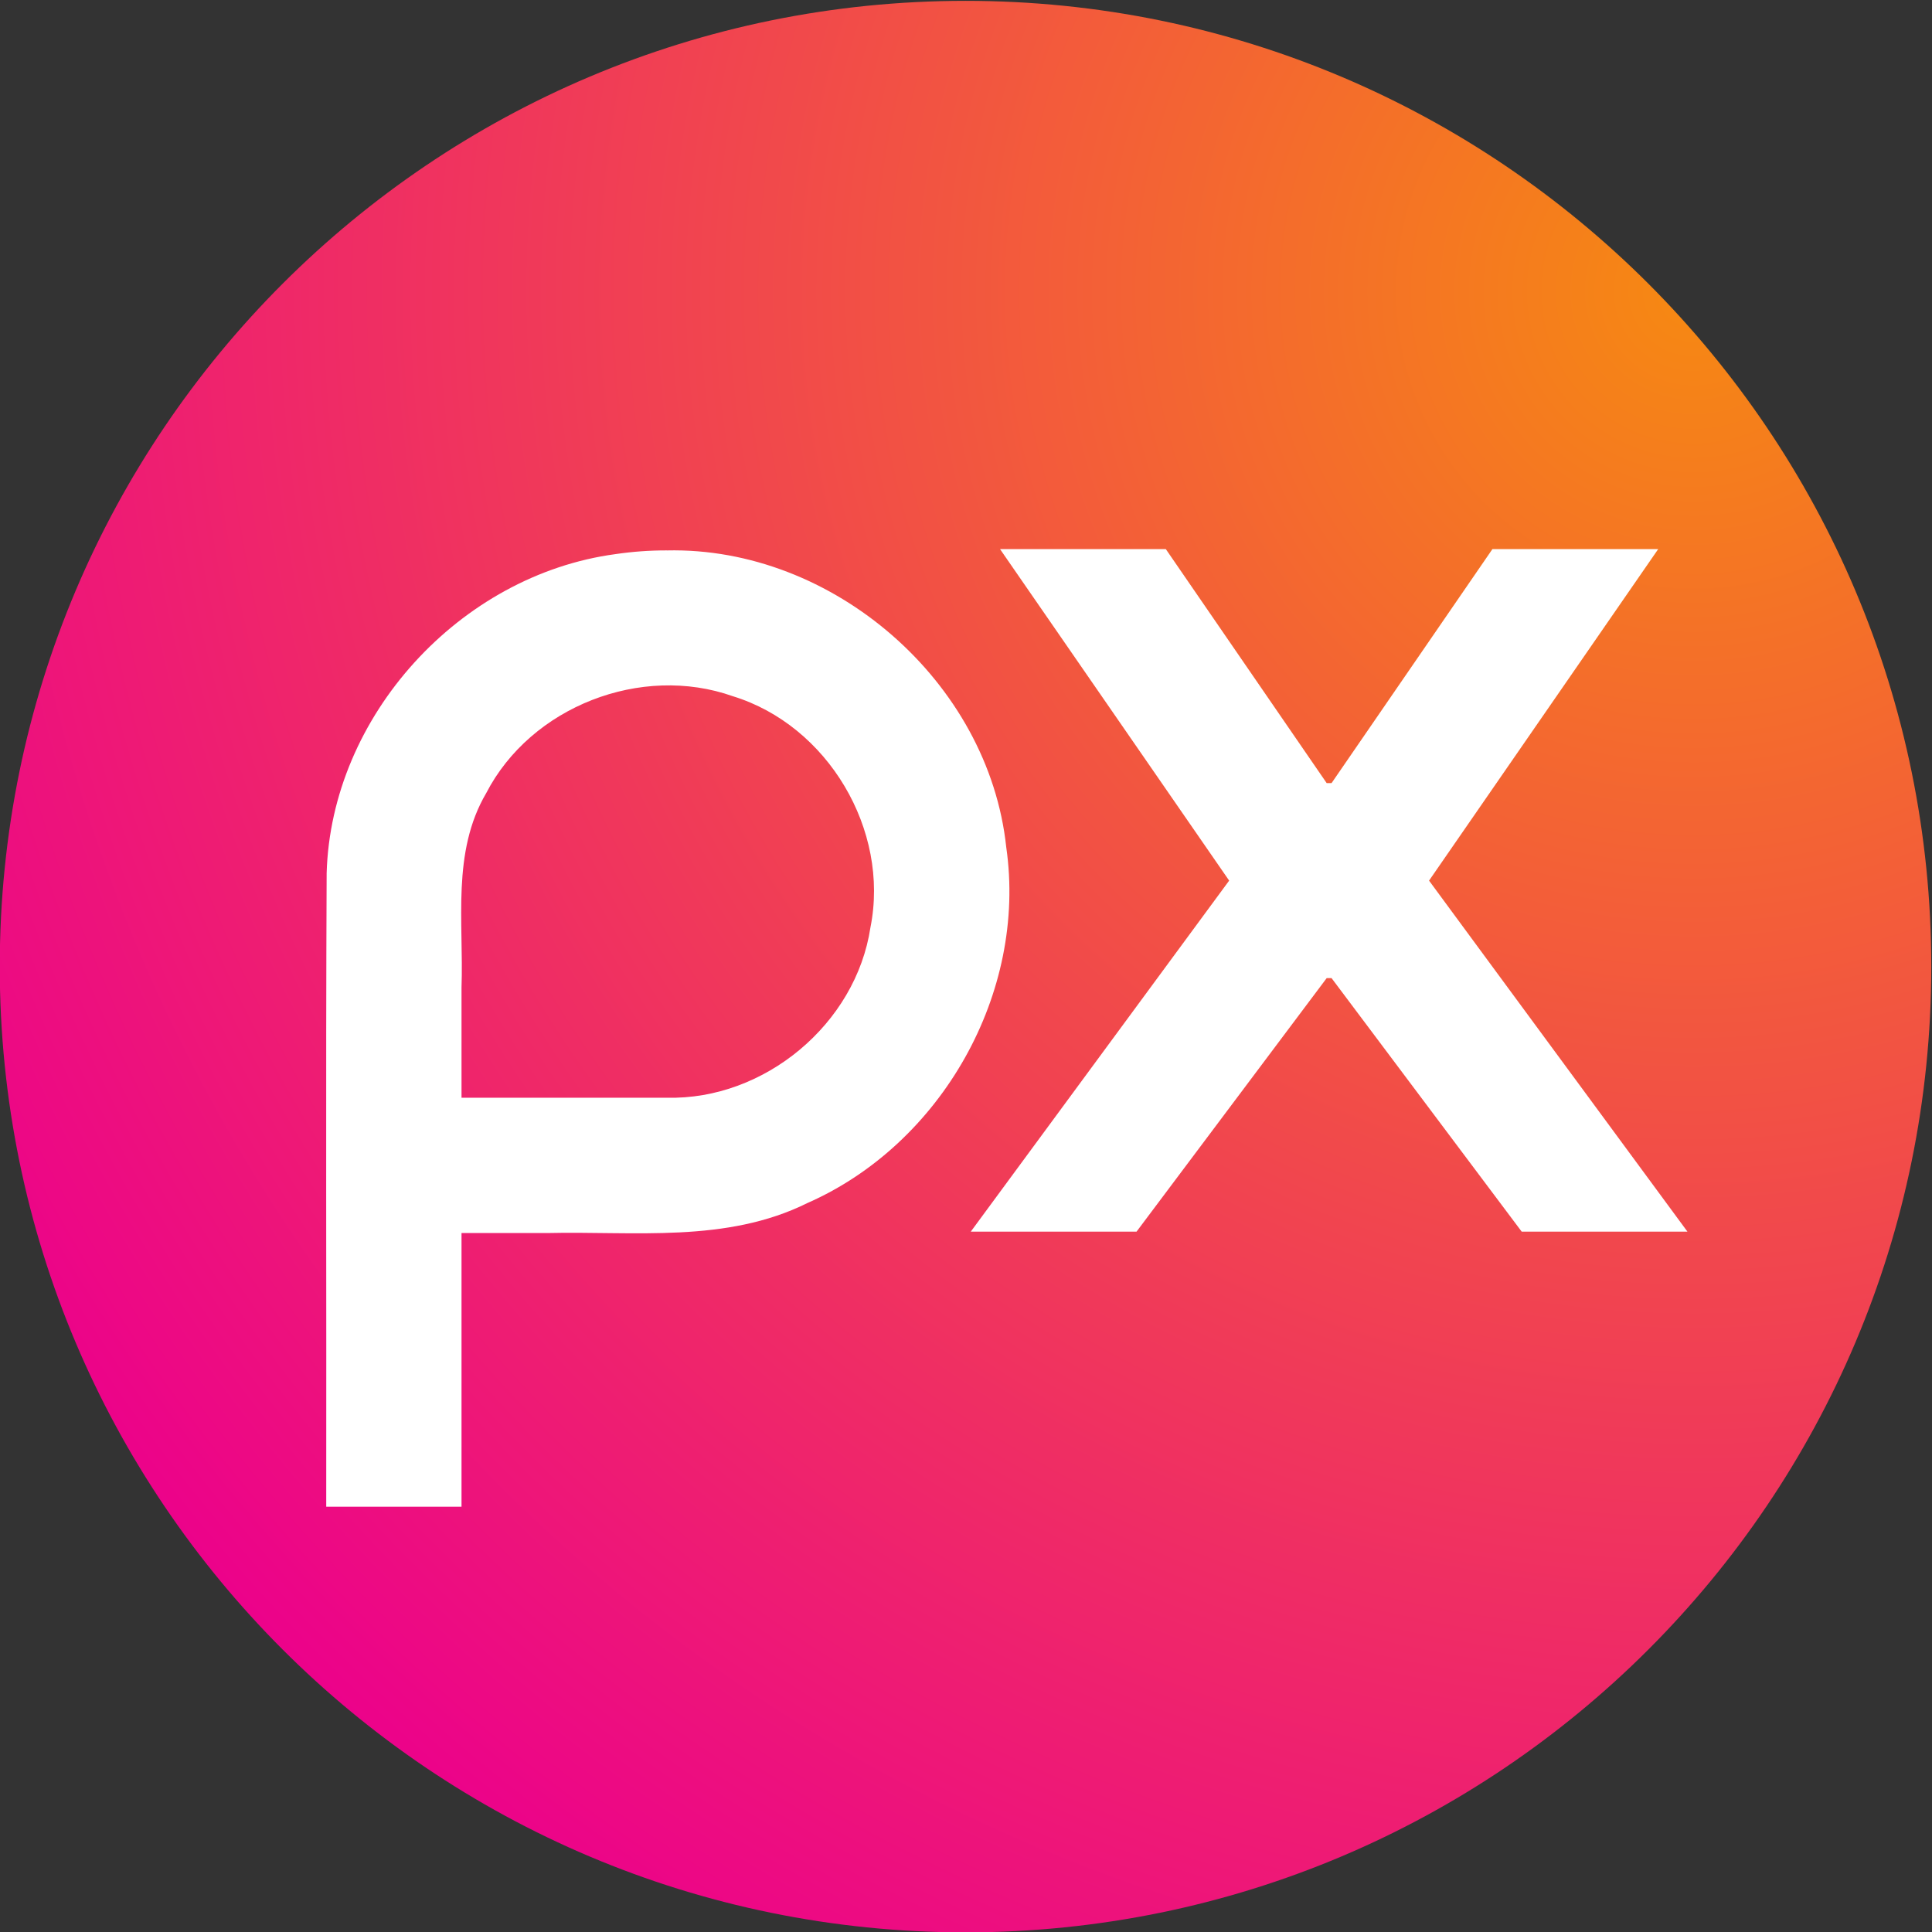 <?xml version="1.0" encoding="UTF-8" standalone="no"?>
<svg
   xmlns:dc="http://purl.org/dc/elements/1.1/"
   xmlns:cc="http://creativecommons.org/ns#"
   xmlns:rdf="http://www.w3.org/1999/02/22-rdf-syntax-ns#"
   xmlns:svg="http://www.w3.org/2000/svg"
   xmlns="http://www.w3.org/2000/svg"
   xmlns:xlink="http://www.w3.org/1999/xlink"
   version="1.1"
   id="svg822"
   xml:space="preserve"
   width="100"
   height="100"
   viewBox="0 0 100 100"><rect x="0" y="0" width="100" height="100" fill="#333333" stroke="none"/><defs
     id="defs826"><radialGradient
       fx="0"
       fy="0"
       cx="0"
       cy="0"
       r="1"
       gradientUnits="userSpaceOnUse"
       gradientTransform="matrix(-58.392,-52.806,-52.806,58.392,104.906,121.152)"
       spreadMethod="pad"
       id="radialGradient848"><stop
         style="stop-opacity:1;stop-color:#f68912"
         offset="0"
         id="stop844" /><stop
         style="stop-opacity:1;stop-color:#ec008c"
         offset="1"
         id="stop846" /></radialGradient><clipPath
       clipPathUnits="userSpaceOnUse"
       id="clipPath858"><path
         d="M 0,198.425 H 340.157 V 0 H 0 Z"
         id="path856" /></clipPath><radialGradient
       xlink:href="#radialGradient848"
       id="radialGradient1613"
       gradientUnits="userSpaceOnUse"
       gradientTransform="matrix(-58.392,-52.806,-52.806,58.392,104.906,121.152)"
       cx="0"
       cy="0"
       fx="0"
       fy="0"
       r="1"
       spreadMethod="pad" /></defs><g
     id="g830"
     transform="matrix(1.333,0,0,-1.333,-51.585,175.64)"><path
       d="M 38.689,94.23 C 38.689,73.519 55.478,56.73 76.189,56.73 v 0 c 20.71,0 37.5,16.789 37.5,37.5 v 0 C 113.689,114.941 96.899,131.73 76.189,131.73 v 0 C 55.478,131.73 38.689,114.941 38.689,94.23"
       style="fill:url(#radialGradient1613);stroke:none;stroke-width:1"
       id="path850" /><path
       style="letter-spacing:0px;word-spacing:0px;fill:#ffffff;stroke-width:3.097"
       id="path4"
       d="m 64.589,110.39 c 6.448,0.148 12.501,-5.097 13.182,-11.527 C 78.585,93.212 75.261,87.343 70.051,85.05 66.895,83.483 63.33,83.964 59.936,83.884 H 56.619 V 73.259 h -5.253 c 0.011,8.199 -0.021,16.398 0.016,24.597 0.172,6.107 5.173,11.577 11.211,12.39 0.66,0.098 1.33,0.146 1.996,0.145 z m 0,-21.251 c 3.79,-0.095 7.344,2.862 7.909,6.616 0.755,3.779 -1.655,7.84 -5.34,8.973 -3.559,1.263 -7.842,-0.4 -9.58,-3.761 -1.349,-2.296 -0.87,-5.011 -0.959,-7.541 V 89.139 c 2.657,1.6e-5 5.313,-1.6e-5 7.97,1.6e-5 z" /><path
       style="letter-spacing:0px;word-spacing:0px;fill:#ffffff;stroke-width:3.097"
       id="path8"
       d="m 90.213,93.783 h 0.189 l 7.383,-9.844 h 6.436 l -10.033,13.63 8.898,12.873 h -6.437 l -6.247,-9.087 h -0.189 l -6.247,9.087 H 77.529 L 86.426,97.569 76.393,83.939 h 6.437 z" /></g></svg>
